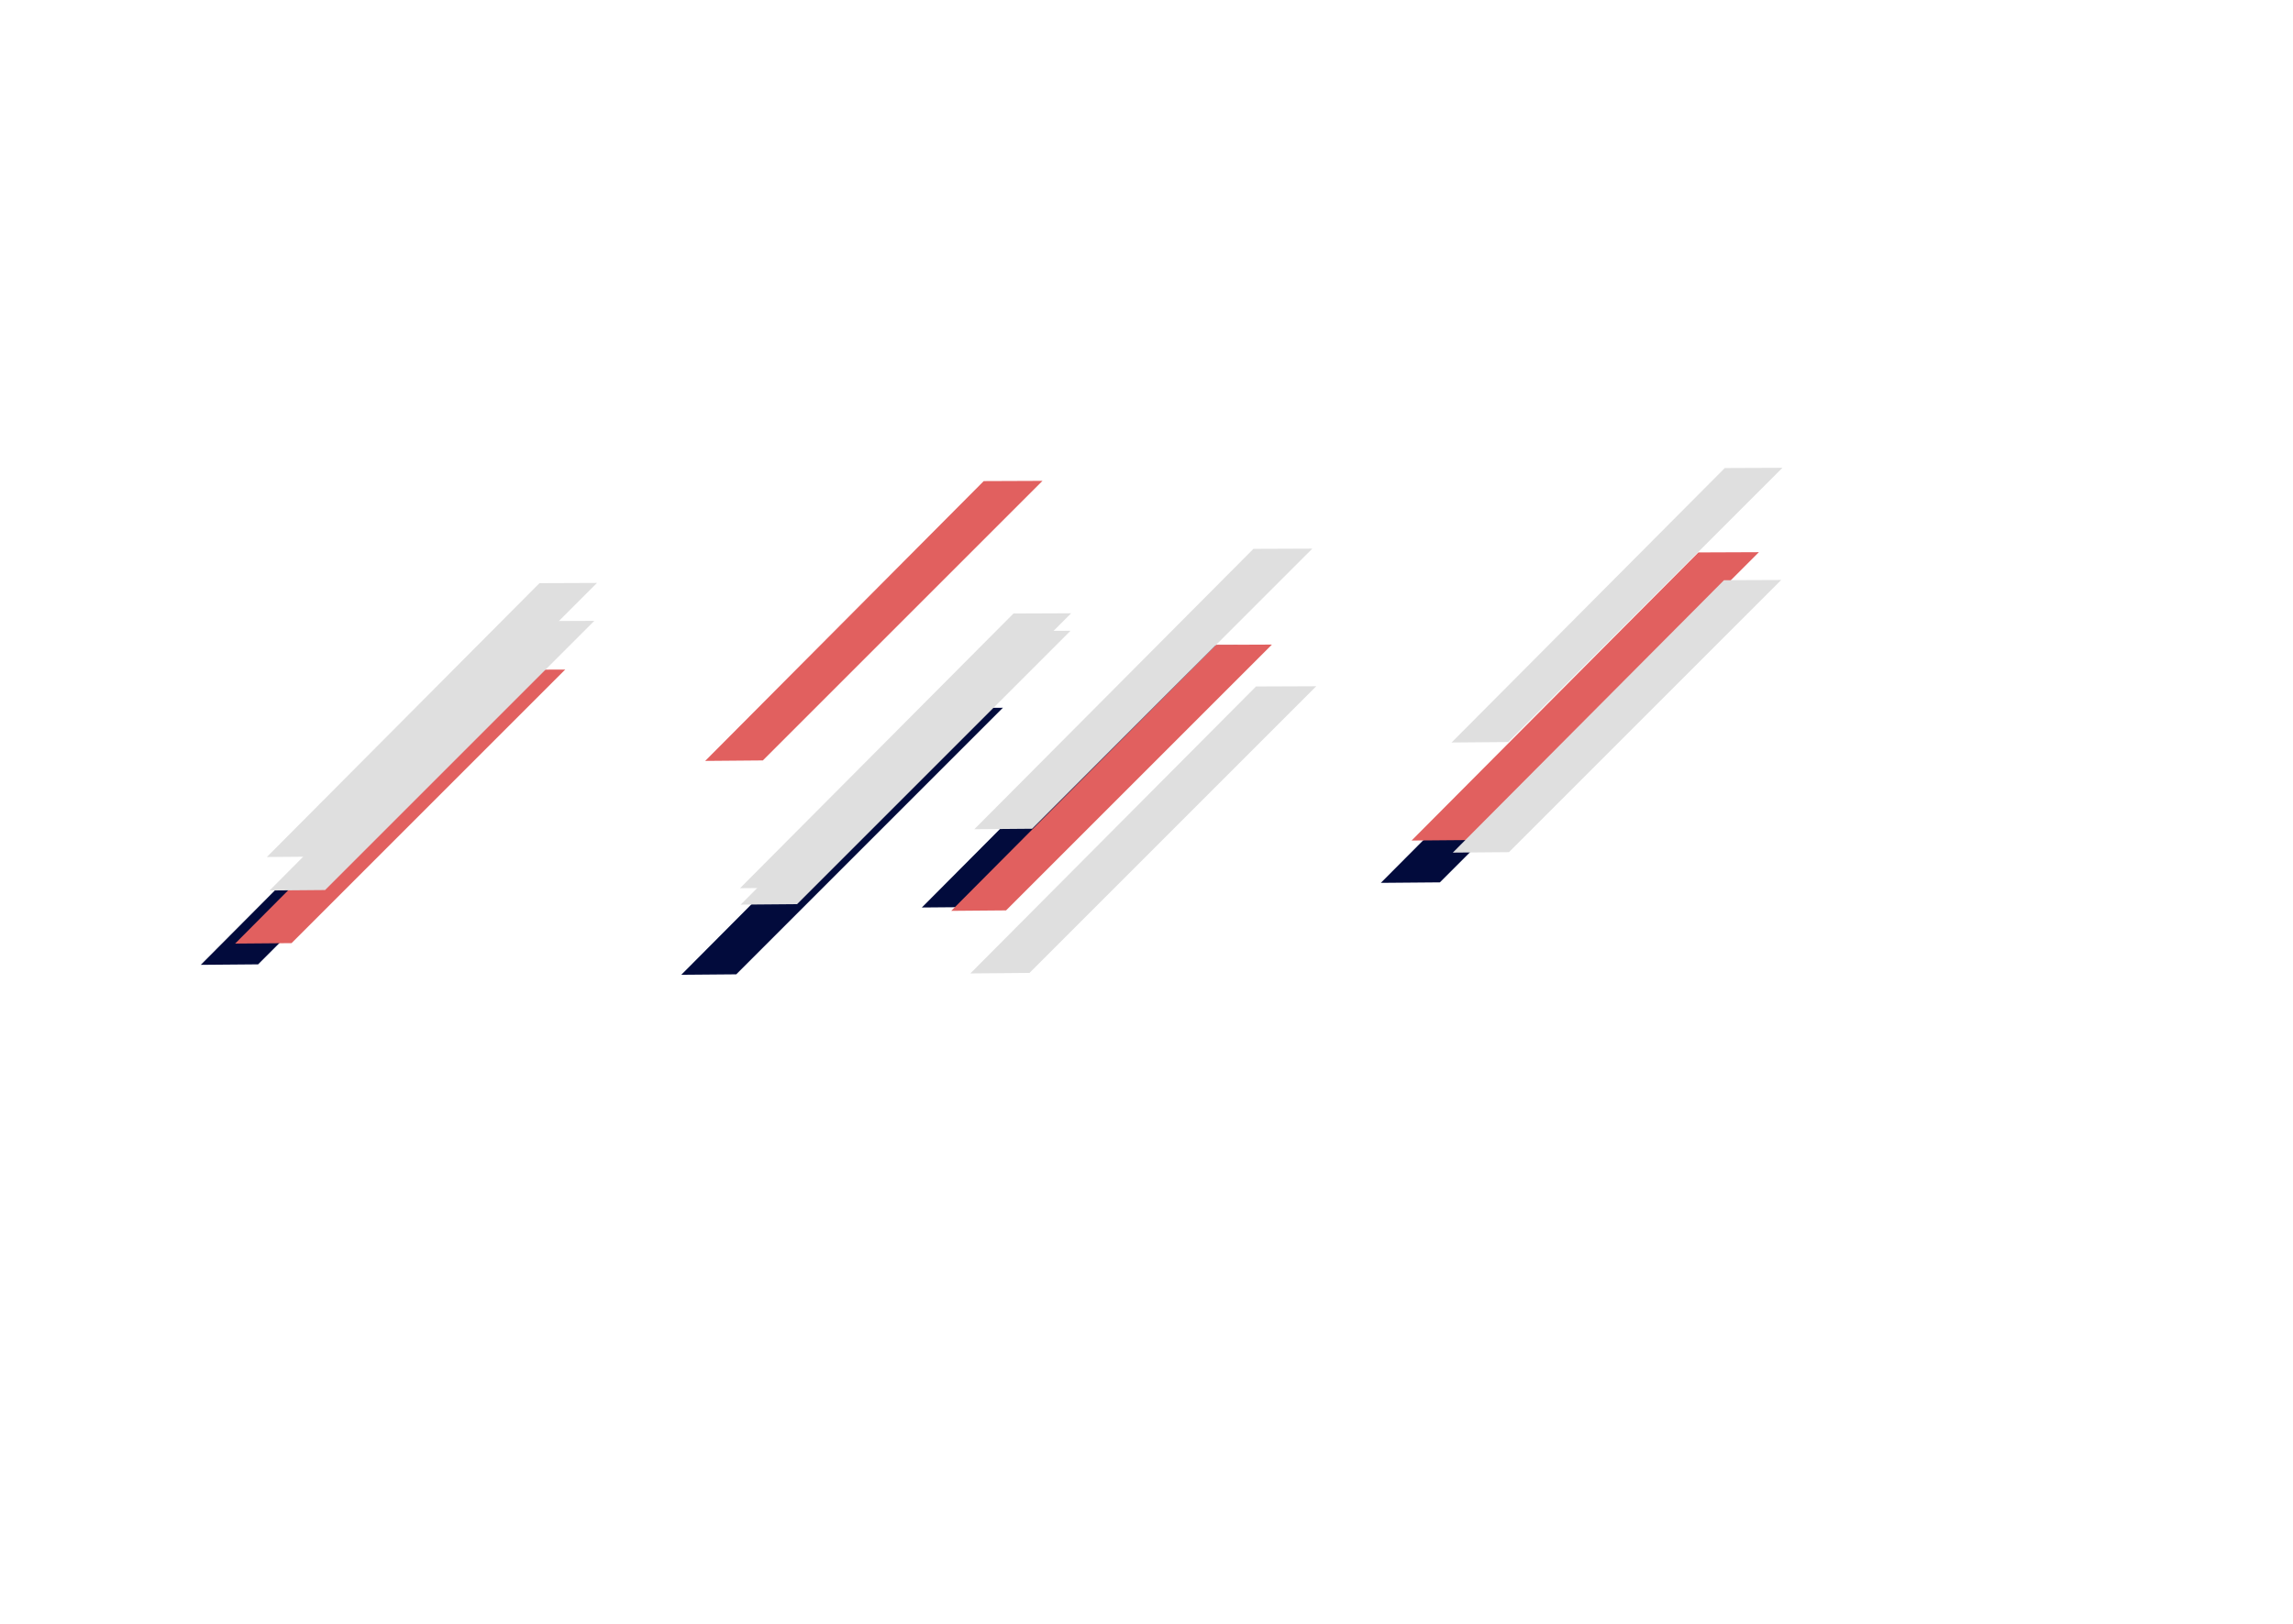 <?xml version="1.0" encoding="iso-8859-1"?>
<!-- Generator: Adobe Illustrator 23.0.1, SVG Export Plug-In . SVG Version: 6.00 Build 0)  -->
<svg version="1.1" xmlns="http://www.w3.org/2000/svg" xmlns:xlink="http://www.w3.org/1999/xlink" x="0px" y="0px"
	 viewBox="0 0 1444 1023.138" style="enable-background:new 0 0 1444 1023.138;" xml:space="preserve">
<g id="Lines_1">
	<g id="Sub_3">
		<g id="Skin-background_2_">
			<g>
				<g>
					<rect x="869.571" y="375.526" style="fill:none;" width="217.447" height="180.57"/>
					<polygon style="fill-rule:evenodd;clip-rule:evenodd;fill:#020B3C;" points="869.571,556.096 906.758,555.785 
						1087.018,375.526 1049.131,375.676 					"/>
				</g>
				<g>
					<rect x="580.523" y="406.407" style="fill:none;" width="198.953" height="165.212"/>
					<polygon style="fill-rule:evenodd;clip-rule:evenodd;fill:#020B3C;" points="580.523,571.62 614.548,571.335 779.477,406.407 
						744.812,406.544 					"/>
				</g>
			</g>
		</g>
		<g id="Rat-background_2_">
			<g>
				<g>
					<rect x="429.021" y="445.807" style="fill:none;" width="202.546" height="168.196"/>
					<polygon style="fill-rule:evenodd;clip-rule:evenodd;fill:#020B3C;" points="429.021,614.003 463.66,613.713 631.567,445.807 
						596.276,445.947 					"/>
				</g>
				<g>
					<rect x="126.442" y="432.42" style="fill:none;" width="211.115" height="175.312"/>
					<polygon style="fill-rule:evenodd;clip-rule:evenodd;fill:#020B3C;" points="126.442,607.732 162.546,607.43 337.558,432.42 
						300.774,432.566 					"/>
				</g>
			</g>
		</g>
	</g>
	<g id="Sub_2">
		<g id="Skin-background_1_">
			<g>
				<g>
					<rect x="888.929" y="347.806" style="fill:none;" width="218.73" height="181.635"/>
					<polygon style="fill-rule:evenodd;clip-rule:evenodd;fill:#E1605F;" points="888.929,529.44 926.336,529.127 1107.659,347.806 
						1069.548,347.957 					"/>
				</g>
				<g>
					<rect x="599.018" y="406.016" style="fill:none;" width="201.963" height="167.712"/>
					<polygon style="fill-rule:evenodd;clip-rule:evenodd;fill:#E1605F;" points="599.018,573.728 633.557,573.439 800.982,406.016 
						765.792,406.155 					"/>
				</g>
			</g>
		</g>
		<g id="Rat-background_1_">
			<g>
				<g>
					<rect x="444.084" y="302.888" style="fill:none;" width="212.421" height="176.396"/>
					<polygon style="fill-rule:evenodd;clip-rule:evenodd;fill:#E1605F;" points="444.084,479.284 480.411,478.98 656.505,302.888 
						619.493,303.035 					"/>
				</g>
				<g>
					<rect x="148.066" y="421.742" style="fill:none;" width="207.868" height="172.615"/>
					<polygon style="fill-rule:evenodd;clip-rule:evenodd;fill:#E1605F;" points="148.066,594.356 183.615,594.059 355.934,421.742 
						319.716,421.885 					"/>
				</g>
			</g>
		</g>
	</g>
	<g id="Sub_1">
		<g id="Skin-background_4_">
			<g>
				<g>
					<rect x="914.108" y="294.657" style="fill:none;" width="208.373" height="173.034"/>
					<polygon style="fill-rule:evenodd;clip-rule:evenodd;fill:#DFDFDF;" points="914.108,467.691 949.743,467.393 
						1122.481,294.657 1086.174,294.801 					"/>
				</g>
				<g>
					<rect x="611.079" y="432.248" style="fill:none;" width="217.842" height="180.898"/>
					<polygon style="fill-rule:evenodd;clip-rule:evenodd;fill:#DFDFDF;" points="611.079,613.146 648.333,612.834 828.921,432.248 
						790.965,432.398 					"/>
				</g>
			</g>
		</g>
		<g id="Rat-background_4_">
			<g>
				<g>
					<rect x="466.433" y="397.317" style="fill:none;" width="207.722" height="172.494"/>
					<polygon style="fill-rule:evenodd;clip-rule:evenodd;fill:#DFDFDF;" points="466.433,569.811 501.957,569.514 674.155,397.317 
						637.962,397.46 					"/>
				</g>
				<g>
					<rect x="169.738" y="391.072" style="fill:none;" width="204.525" height="169.839"/>
					<polygon style="fill-rule:evenodd;clip-rule:evenodd;fill:#DFDFDF;" points="169.738,560.911 204.715,560.619 374.262,391.072 
						338.627,391.213 					"/>
				</g>
			</g>
		</g>
	</g>
	<g id="Sub_4">
		<g id="Skin-background_22_">
			<g>
				<g>
					<rect x="914.895" y="365.323" style="fill:none;" width="206.798" height="171.726"/>
					<polygon style="fill-rule:evenodd;clip-rule:evenodd;fill:#DFDFDF;" points="914.895,537.049 950.261,536.753 
						1121.693,365.323 1085.661,365.466 					"/>
				</g>
				<g>
					<rect x="613.578" y="345.569" style="fill:none;" width="212.845" height="176.748"/>
					<polygon style="fill-rule:evenodd;clip-rule:evenodd;fill:#DFDFDF;" points="613.578,522.317 649.977,522.012 826.422,345.569 
						789.337,345.715 					"/>
				</g>
			</g>
		</g>
		<g id="Rat-background_22_">
			<g>
				<g>
					<rect x="466.019" y="386.283" style="fill:none;" width="208.55" height="173.182"/>
					<polygon style="fill-rule:evenodd;clip-rule:evenodd;fill:#DFDFDF;" points="466.019,559.465 501.685,559.166 674.569,386.283 
						638.232,386.427 					"/>
				</g>
				<g>
					<rect x="168.05" y="367.176" style="fill:none;" width="207.901" height="172.642"/>
					<polygon style="fill-rule:evenodd;clip-rule:evenodd;fill:#DFDFDF;" points="168.05,539.818 203.604,539.521 375.95,367.176 
						339.727,367.319 					"/>
				</g>
			</g>
		</g>
	</g>
</g>
<g id="Layer_1">
</g>
</svg>
